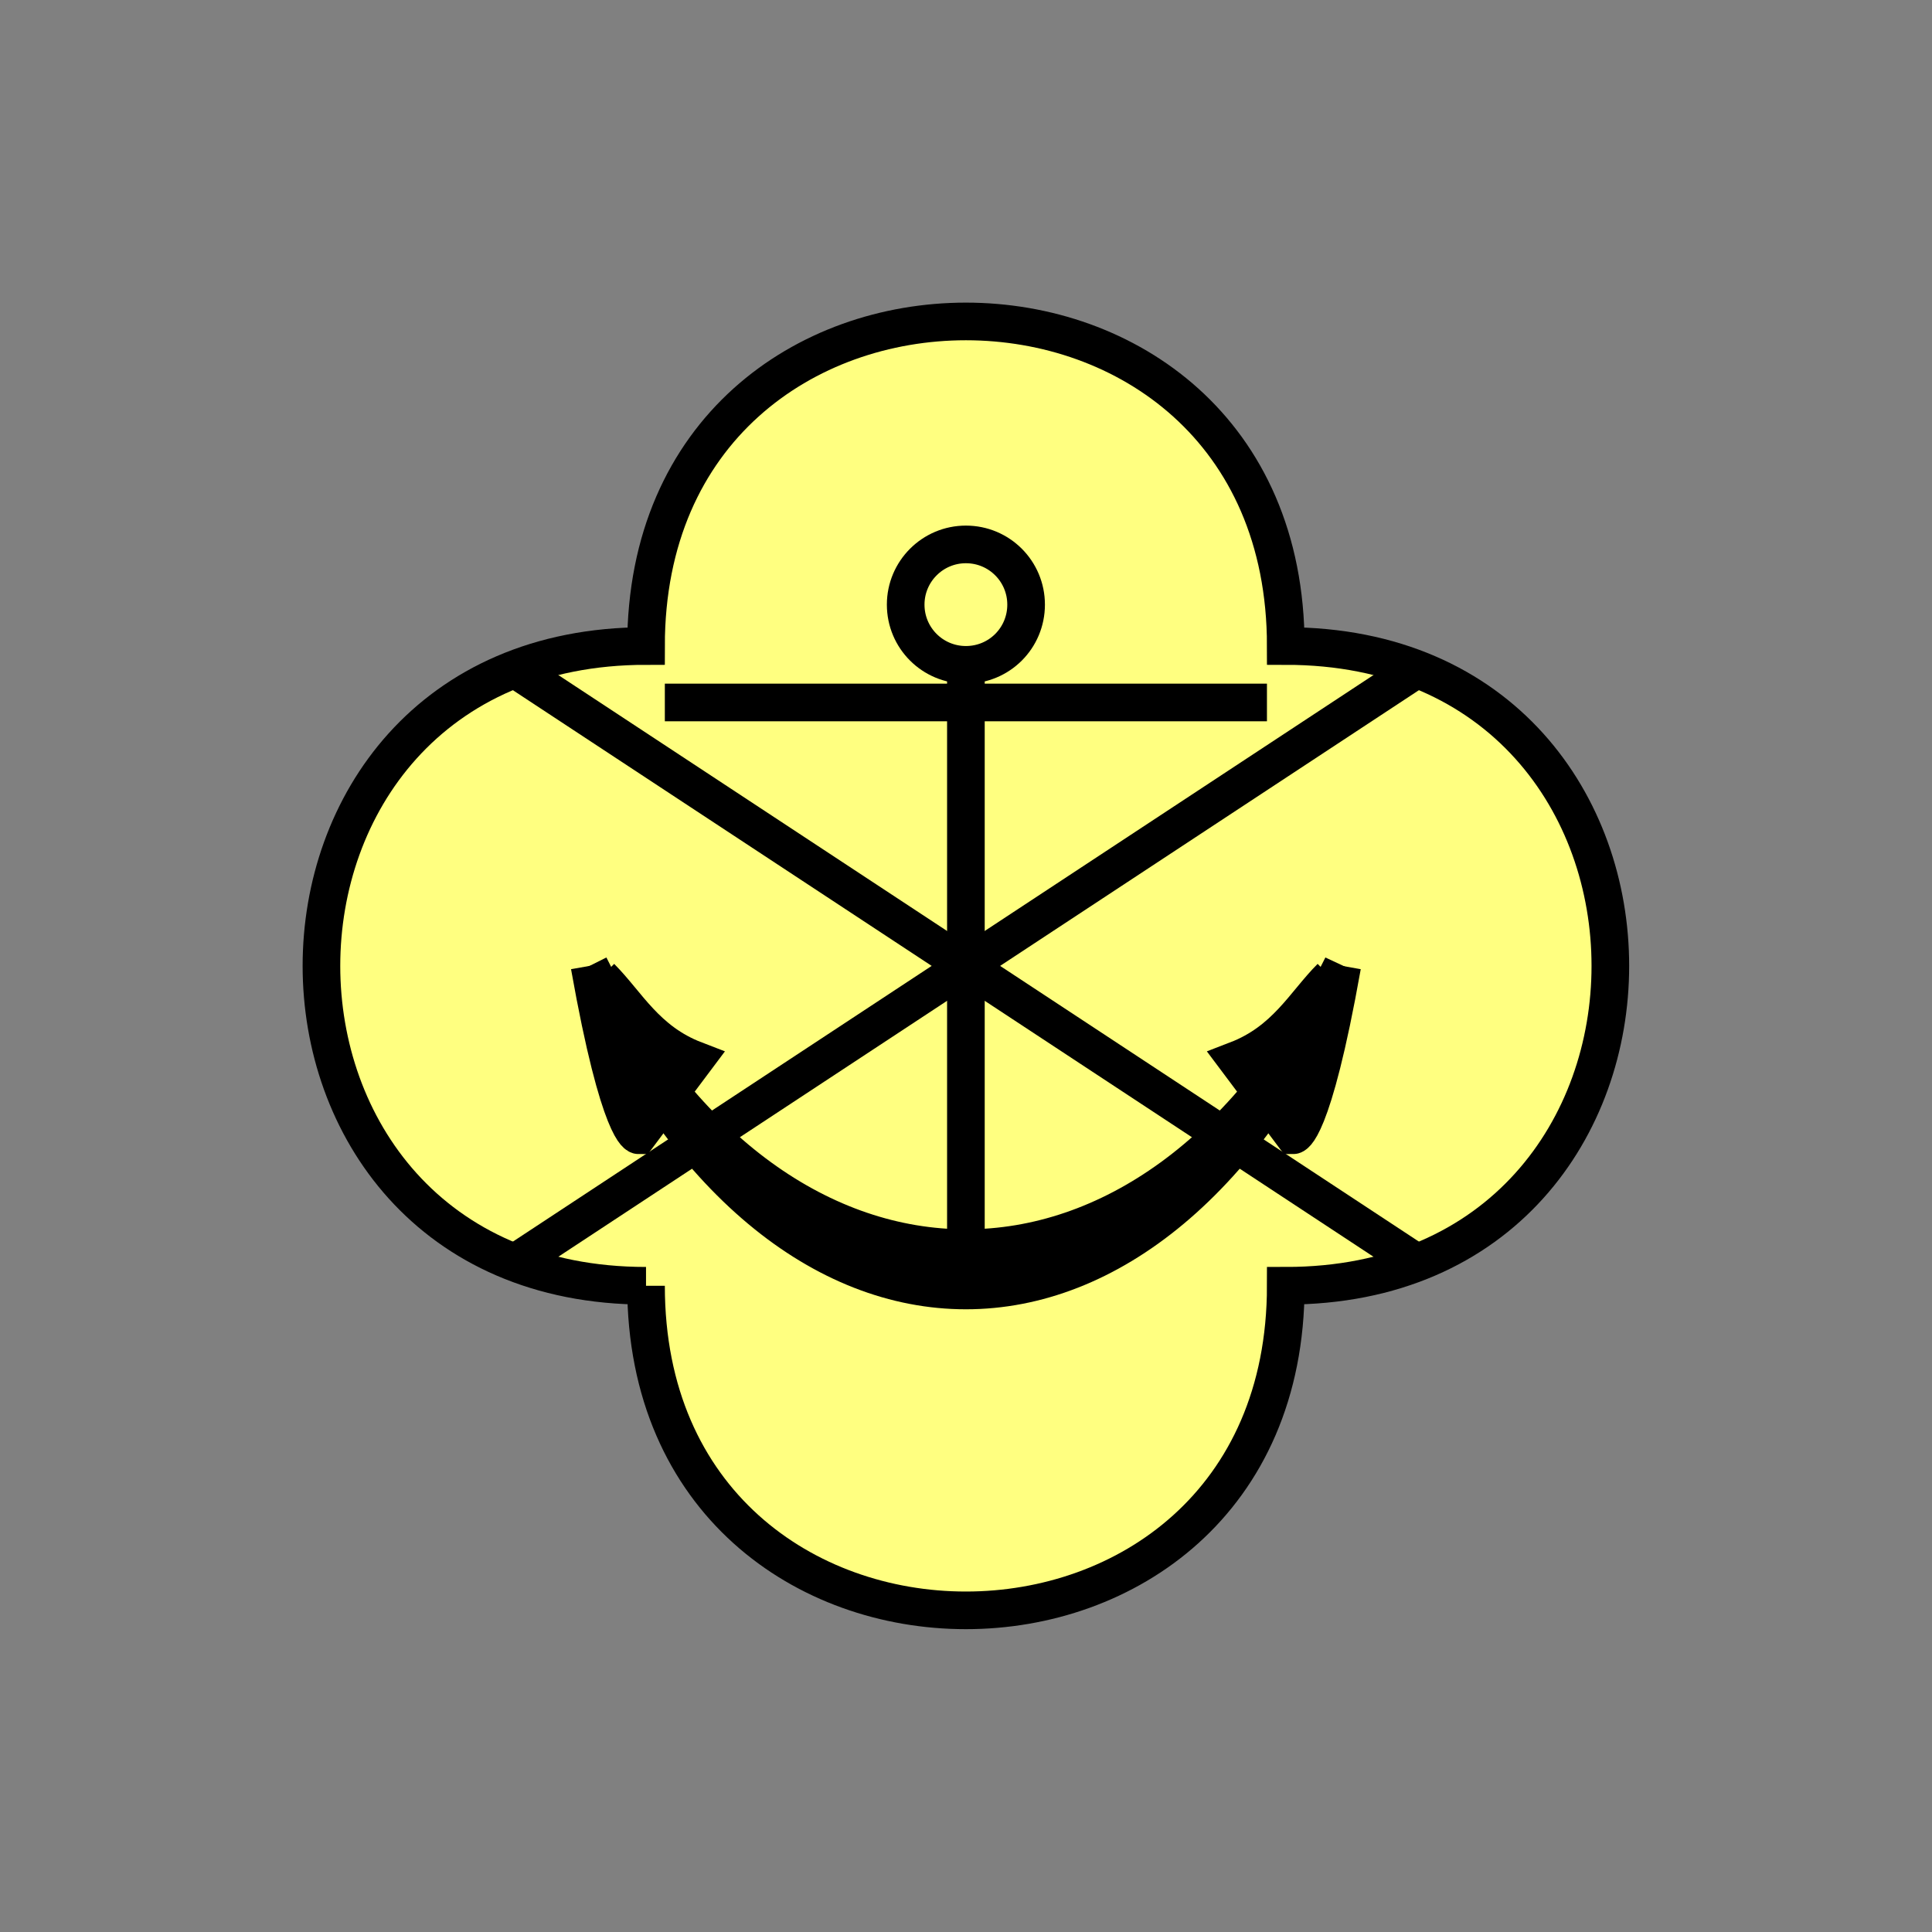 <?xml version="1.0" encoding="UTF-8" standalone="no"?>
<svg
   xmlns:dc="http://purl.org/dc/elements/1.1/"
   xmlns:cc="http://creativecommons.org/ns#"
   xmlns:rdf="http://www.w3.org/1999/02/22-rdf-syntax-ns#"
   xmlns:svg="http://www.w3.org/2000/svg"
   xmlns="http://www.w3.org/2000/svg"
   id="svg31"
   height="130.27mm"
   width="130.27mm"
   version="1.0">
  <rect width="100%" height="100%" fill="#808080" stroke="none"/>
  <defs
     id="defs3">
    <pattern
       y="0"
       x="0"
       height="6"
       width="6"
       patternUnits="userSpaceOnUse"
       id="EMFhbasepattern" />
  </defs>
  <path
     id="path5"
     d="  M 164.635,327.671   C 164.635,437.96 327.671,437.96 327.671,327.671   C 437.96,327.671 437.96,164.635 327.671,164.635   C 327.671,54.345 164.635,54.345 164.635,164.635   C 54.345,164.635 54.345,327.671 164.635,327.671   z "
     style="fill:#ffff80;fill-rule:evenodd;fill-opacity:1;stroke:none;" />
  <path
     id="path7"
     d="  M 164.635,327.671   C 164.635,437.96 327.671,437.96 327.671,327.671   C 437.96,327.671 437.96,164.635 327.671,164.635   C 327.671,54.345 164.635,54.345 164.635,164.635   C 54.345,164.635 54.345,327.671 164.635,327.671  "
     style="fill:none;stroke:#000000;stroke-width:9.59px;stroke-linecap:butt;stroke-linejoin:miter;stroke-miterlimit:10;stroke-dasharray:none;stroke-opacity:1;" />
  <path
     id="path9"
     d="  M 361.237,170.389   L 131.068,321.916  "
     style="fill:none;stroke:#000000;stroke-width:9.59px;stroke-linecap:butt;stroke-linejoin:miter;stroke-miterlimit:10;stroke-dasharray:none;stroke-opacity:1;" />
  <path
     id="path11"
     d="  M 131.068,170.389   L 361.237,321.916  "
     style="fill:none;stroke:#000000;stroke-width:9.59px;stroke-linecap:butt;stroke-linejoin:miter;stroke-miterlimit:10;stroke-dasharray:none;stroke-opacity:1;" />
  <path
     id="path13"
     d="  M 261.497,154.085   C 261.497,162.597 254.664,169.43 246.153,169.43   C 237.681,169.43 230.808,162.597 230.808,154.085   C 230.808,145.614 237.681,138.741 246.153,138.741   C 254.664,138.741 261.497,145.614 261.497,154.085  "
     style="fill:none;stroke:#000000;stroke-width:9.59px;stroke-linecap:butt;stroke-linejoin:miter;stroke-miterlimit:10;stroke-dasharray:none;stroke-opacity:1;" />
  <path
     id="path15"
     d="  M 246.153,169.43   L 246.153,322.875  "
     style="fill:none;stroke:#000000;stroke-width:9.59px;stroke-linecap:butt;stroke-linejoin:miter;stroke-miterlimit:10;stroke-dasharray:none;stroke-opacity:1;" />
  <path
     id="path17"
     d="  M 169.43,179.02   L 322.875,179.02  "
     style="fill:none;stroke:#000000;stroke-width:9.59px;stroke-linecap:butt;stroke-linejoin:miter;stroke-miterlimit:10;stroke-dasharray:none;stroke-opacity:1;" />
  <path
     id="path19"
     d="  M 150.249,246.153   C 198.201,342.056 294.104,342.056 342.056,246.153   C 294.104,356.442 198.201,356.442 150.249,246.153   z "
     style="fill:#000000;fill-rule:evenodd;fill-opacity:1;stroke:none;" />
  <path
     id="path21"
     d="  M 150.249,246.153   C 198.201,342.056 294.104,342.056 342.056,246.153   C 294.104,356.442 198.201,356.442 150.249,246.153  "
     style="fill:none;stroke:#000000;stroke-width:9.59px;stroke-linecap:butt;stroke-linejoin:miter;stroke-miterlimit:10;stroke-dasharray:none;stroke-opacity:1;" />
  <path
     id="path23"
     d="  M 150.249,246.153   C 157.921,289.309 162.716,289.309 162.716,289.309   L 177.102,270.129   C 164.635,265.333 159.839,255.743 153.126,249.03   z "
     style="fill:#000000;fill-rule:evenodd;fill-opacity:1;stroke:none;" />
  <path
     id="path25"
     d="  M 150.249,246.153   C 157.921,289.309 162.716,289.309 162.716,289.309   L 177.102,270.129   C 164.635,265.333 159.839,255.743 153.126,249.03  "
     style="fill:none;stroke:#000000;stroke-width:9.59px;stroke-linecap:butt;stroke-linejoin:miter;stroke-miterlimit:10;stroke-dasharray:none;stroke-opacity:1;" />
  <path
     id="path27"
     d="  M 342.056,246.153   C 334.384,289.309 329.589,289.309 329.589,289.309   L 315.203,270.129   C 327.671,265.333 332.466,255.743 339.179,249.03   z "
     style="fill:#000000;fill-rule:evenodd;fill-opacity:1;stroke:none;" />
  <path
     id="path29"
     d="  M 342.056,246.153   C 334.384,289.309 329.589,289.309 329.589,289.309   L 315.203,270.129   C 327.671,265.333 332.466,255.743 339.179,249.03  "
     style="fill:none;stroke:#000000;stroke-width:9.59px;stroke-linecap:butt;stroke-linejoin:miter;stroke-miterlimit:10;stroke-dasharray:none;stroke-opacity:1;" />
</svg>
